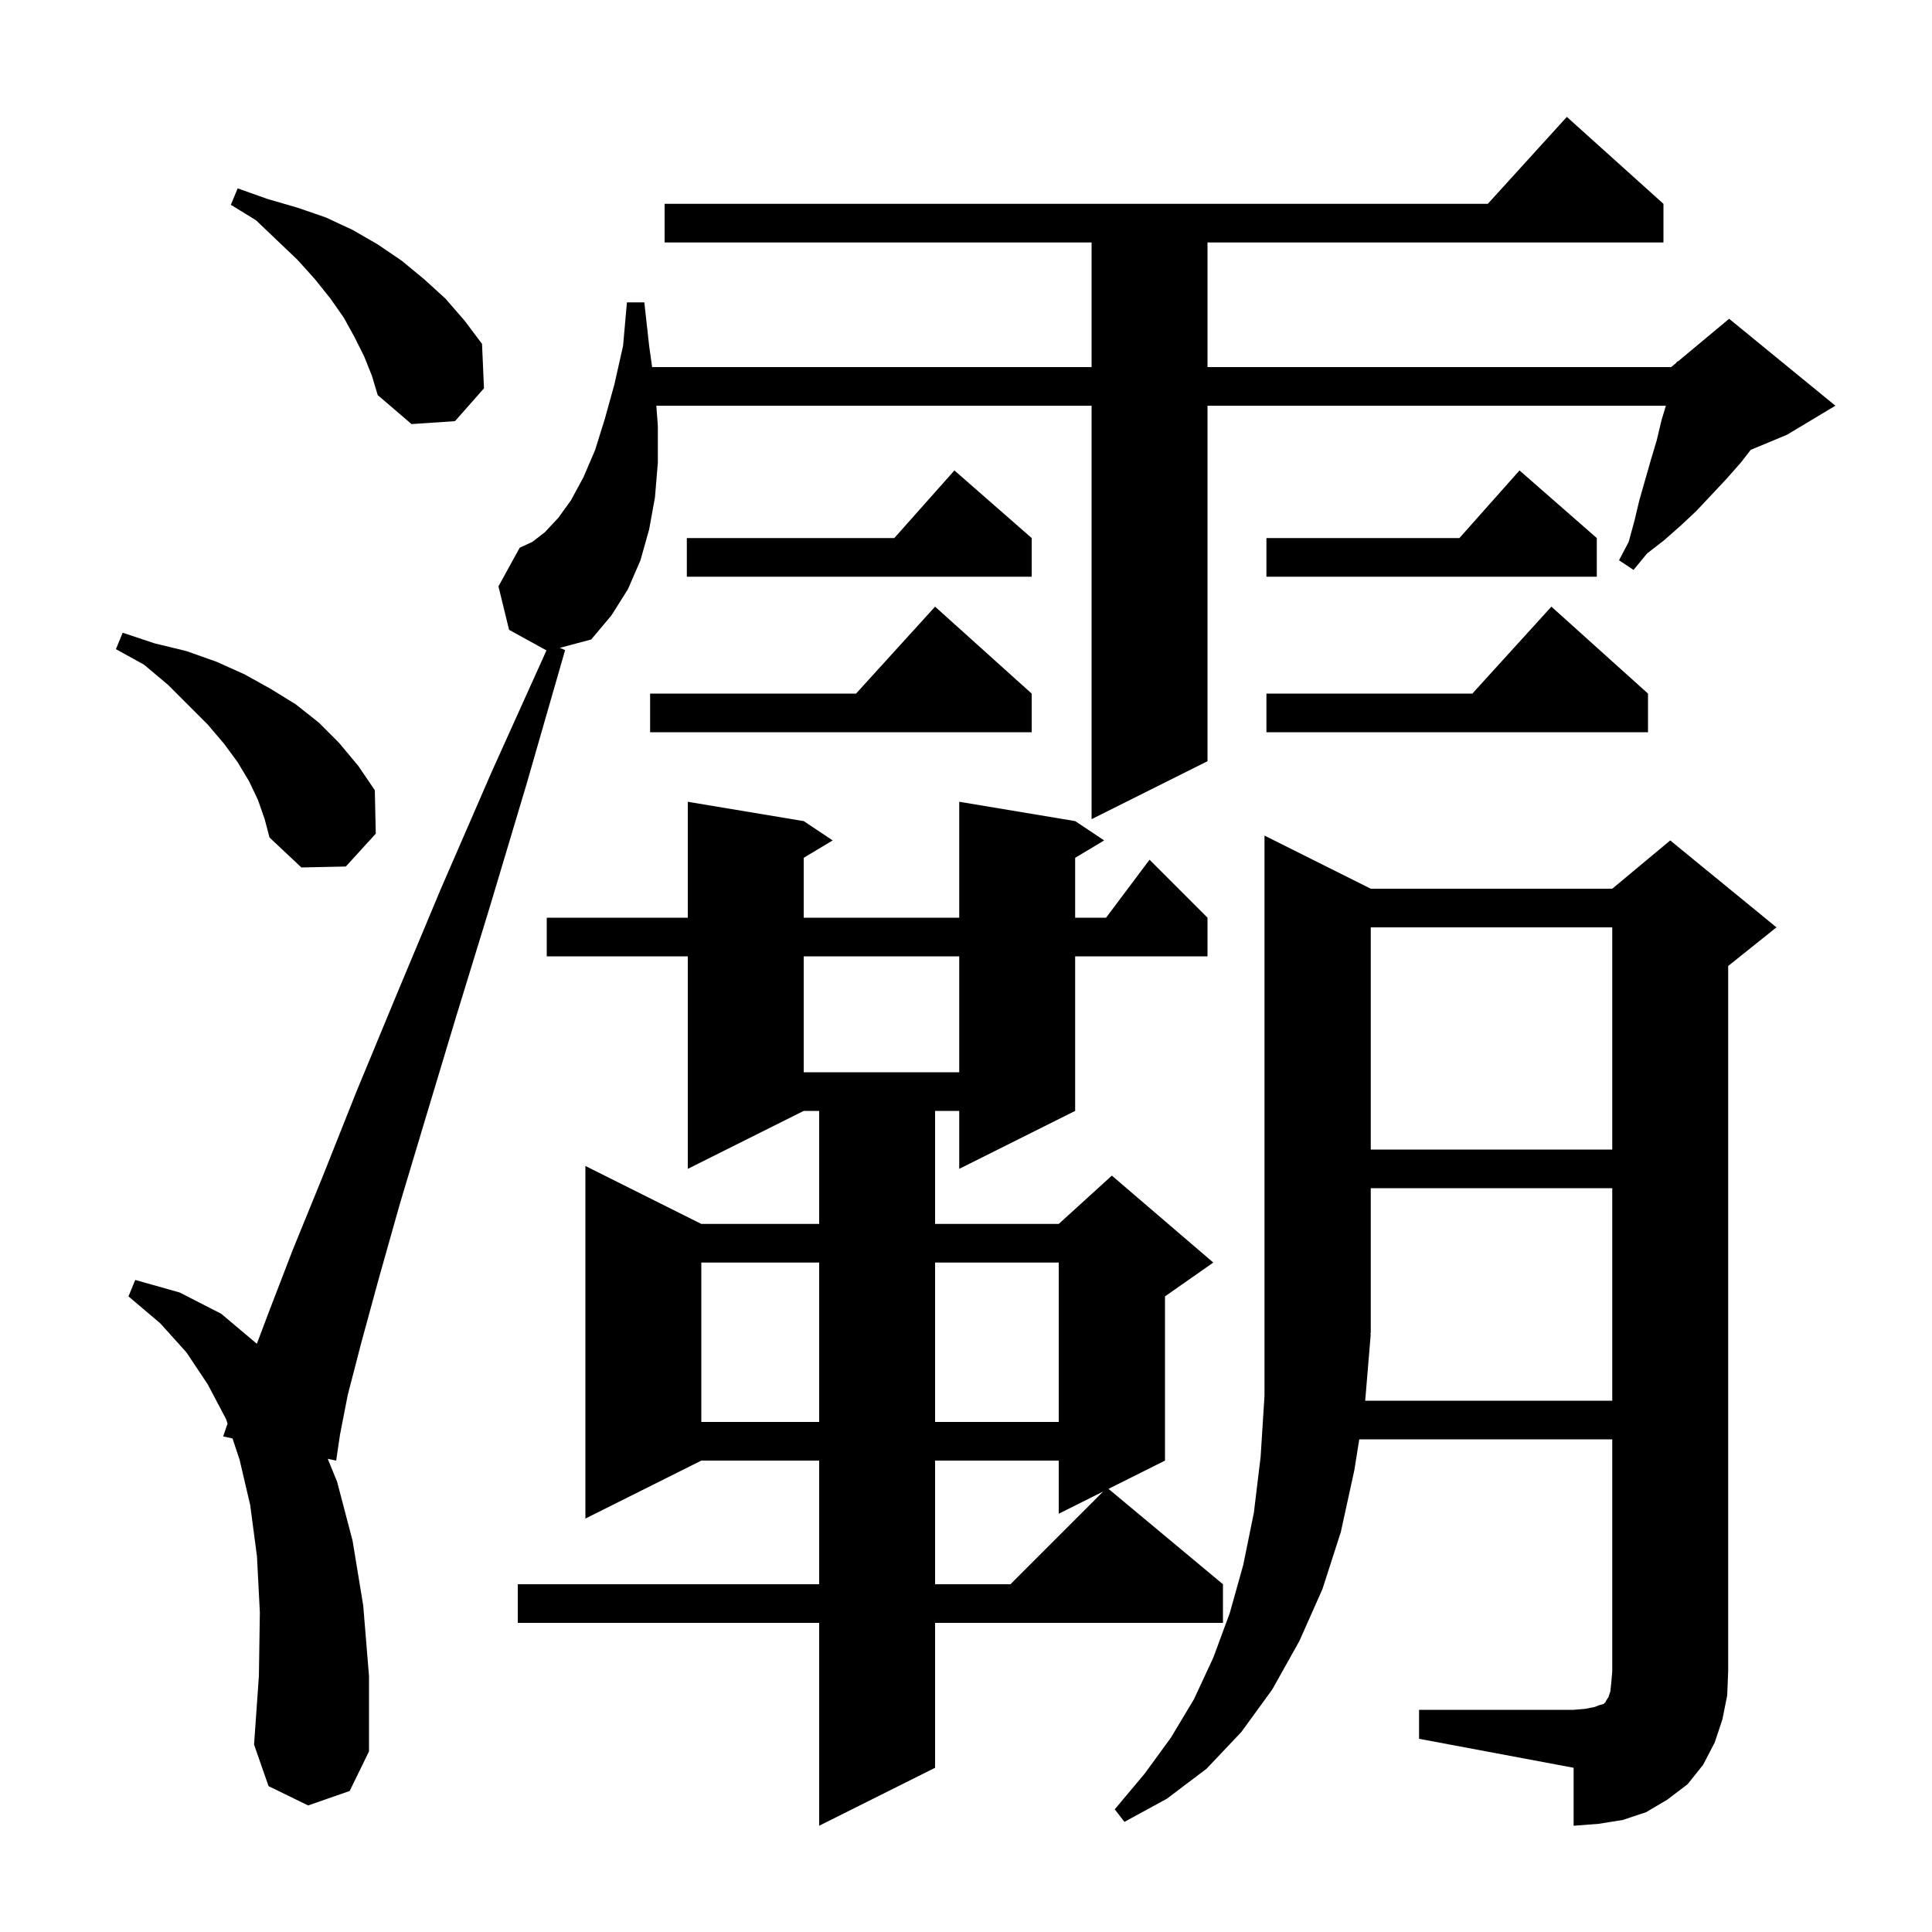 <svg xmlns="http://www.w3.org/2000/svg" xmlns:xlink="http://www.w3.org/1999/xlink" version="1.1" baseProfile="full" viewBox="0 0 200 200" width="200" height="200">
<g fill="black">
<path d="M 111.3 85.0 L 114.3 87.0 L 111.3 88.8 L 111.3 95.0 L 114.5 95.0 L 119.0 89.0 L 125.0 95.0 L 125.0 99.0 L 111.3 99.0 L 111.3 115.0 L 99.3 121.0 L 99.3 115.0 L 96.8 115.0 L 96.8 126.7 L 109.6 126.7 L 115.1 121.7 L 125.6 130.7 L 120.6 134.2 L 120.6 151.2 L 114.75 154.125 L 126.6 164.0 L 126.6 168.0 L 96.8 168.0 L 96.8 183.0 L 84.8 189.0 L 84.8 168.0 L 53.6 168.0 L 53.6 164.0 L 84.8 164.0 L 84.8 151.2 L 72.6 151.2 L 60.6 157.2 L 60.6 120.7 L 72.6 126.7 L 84.8 126.7 L 84.8 115.0 L 83.2 115.0 L 71.2 121.0 L 71.2 99.0 L 56.6 99.0 L 56.6 95.0 L 71.2 95.0 L 71.2 83.0 L 83.2 85.0 L 86.2 87.0 L 83.2 88.8 L 83.2 95.0 L 99.3 95.0 L 99.3 83.0 Z M 146.9 177.0 L 162.9 177.0 L 164.1 176.9 L 165.1 176.7 L 165.6 176.5 L 166.0 176.4 L 166.2 176.2 L 166.3 176.0 L 166.5 175.7 L 166.7 175.1 L 166.8 174.2 L 166.9 173.0 L 166.9 149.0 L 140.71 149.0 L 140.2 152.2 L 138.8 158.6 L 136.9 164.5 L 134.5 169.9 L 131.7 174.9 L 128.5 179.3 L 124.9 183.1 L 120.8 186.2 L 116.4 188.6 L 115.4 187.3 L 118.5 183.6 L 121.2 179.9 L 123.6 175.9 L 125.6 171.6 L 127.3 167.0 L 128.7 162.0 L 129.8 156.6 L 130.5 150.8 L 130.9 144.5 L 130.9 86.5 L 141.9 92.0 L 166.9 92.0 L 172.9 87.0 L 183.9 96.0 L 178.9 100.0 L 178.9 173.0 L 178.8 175.5 L 178.3 178.0 L 177.5 180.4 L 176.3 182.7 L 174.7 184.7 L 172.6 186.3 L 170.4 187.6 L 168.0 188.4 L 165.5 188.8 L 162.9 189.0 L 162.9 183.0 L 146.9 180.0 Z M 96.8 151.2 L 96.8 164.0 L 104.6 164.0 L 114.2 154.4 L 109.6 156.7 L 109.6 151.2 Z M 72.6 130.7 L 72.6 147.2 L 84.8 147.2 L 84.8 130.7 Z M 96.8 130.7 L 96.8 147.2 L 109.6 147.2 L 109.6 130.7 Z M 141.9 138.1 L 141.325 145.0 L 166.9 145.0 L 166.9 123.0 L 141.9 123.0 L 141.9 138.0 L 141.835 138.098 Z M 141.9 96.0 L 141.9 119.0 L 166.9 119.0 L 166.9 96.0 Z M 83.2 99.0 L 83.2 111.0 L 99.3 111.0 L 99.3 99.0 Z M 26.7 82.8 L 25.8 80.9 L 24.6 78.9 L 23.2 77.0 L 21.5 75.0 L 17.4 70.9 L 14.9 68.8 L 12.0 67.2 L 12.7 65.5 L 16.0 66.6 L 19.3 67.4 L 22.4 68.5 L 25.3 69.8 L 28.0 71.3 L 30.6 72.9 L 33.0 74.8 L 35.1 76.9 L 37.1 79.3 L 38.8 81.8 L 38.9 86.3 L 35.8 89.7 L 31.2 89.8 L 27.9 86.7 L 27.4 84.8 Z M 58.5 67.3 L 54.5 81.2 L 50.7 93.9 L 47.2 105.3 L 44.1 115.6 L 41.4 124.6 L 39.2 132.4 L 37.4 139.0 L 36.0 144.4 L 35.2 148.5 L 34.8 151.2 L 33.928 151.014 L 34.9 153.4 L 36.5 159.5 L 37.6 166.2 L 38.2 173.5 L 38.2 181.3 L 36.2 185.4 L 31.9 186.9 L 27.8 184.9 L 26.3 180.6 L 26.8 173.5 L 26.9 166.9 L 26.6 161.1 L 25.9 155.8 L 24.8 151.1 L 24.069 148.907 L 23.1 148.7 L 23.557 147.371 L 23.4 146.9 L 21.5 143.3 L 19.3 140.0 L 16.6 137.0 L 13.3 134.2 L 14.0 132.5 L 18.6 133.8 L 22.9 136.0 L 26.59 139.107 L 27.8 135.9 L 30.3 129.4 L 33.4 121.8 L 36.9 113.0 L 41.0 103.1 L 45.6 92.1 L 50.9 79.9 L 56.571 67.329 L 52.7 65.2 L 51.6 60.7 L 53.8 56.7 L 55.1 56.1 L 56.4 55.1 L 57.8 53.6 L 59.1 51.8 L 60.4 49.4 L 61.6 46.6 L 62.6 43.4 L 63.6 39.8 L 64.5 35.8 L 64.9 31.3 L 66.7 31.3 L 67.2 35.8 L 67.507 38.0 L 113.0 38.0 L 113.0 25.1 L 68.8 25.1 L 68.8 21.1 L 154.018 21.1 L 162.2 12.1 L 172.2 21.1 L 172.2 25.1 L 125.0 25.1 L 125.0 38.0 L 173.0 38.0 L 173.57 37.525 L 173.6 37.4 L 173.677 37.436 L 179.0 33.0 L 190.0 42.0 L 185.0 45.0 L 181.236 46.568 L 180.2 47.9 L 178.7 49.6 L 177.2 51.2 L 175.6 52.9 L 174.0 54.4 L 172.3 55.9 L 170.5 57.3 L 169.1 59.0 L 167.6 58.0 L 168.6 56.1 L 169.2 53.9 L 169.7 51.8 L 170.9 47.6 L 171.5 45.6 L 172.0 43.5 L 172.45 42.0 L 125.0 42.0 L 125.0 78.8 L 113.0 84.8 L 113.0 42.0 L 67.943 42.0 L 68.1 44.1 L 68.1 47.9 L 67.8 51.5 L 67.2 54.8 L 66.3 58.0 L 65.0 61.0 L 63.3 63.7 L 61.2 66.2 L 57.96 67.064 Z M 170.6 71.8 L 170.6 75.8 L 131.1 75.8 L 131.1 71.8 L 152.418 71.8 L 160.6 62.8 Z M 106.8 71.8 L 106.8 75.8 L 67.3 75.8 L 67.3 71.8 L 88.618 71.8 L 96.8 62.8 Z M 165.3 55.7 L 165.3 59.7 L 131.1 59.7 L 131.1 55.7 L 151.078 55.7 L 157.3 48.7 Z M 106.8 55.7 L 106.8 59.7 L 71.1 59.7 L 71.1 55.7 L 92.578 55.7 L 98.8 48.7 Z M 37.7 36.9 L 36.7 34.9 L 35.6 32.9 L 34.2 30.9 L 32.6 28.9 L 30.8 26.9 L 28.7 24.9 L 26.5 22.8 L 23.9 21.2 L 24.6 19.5 L 27.7 20.6 L 30.8 21.5 L 33.7 22.5 L 36.5 23.8 L 39.1 25.3 L 41.6 27.0 L 43.9 28.9 L 46.1 30.9 L 48.1 33.2 L 49.9 35.6 L 50.1 40.2 L 47.1 43.6 L 42.6 43.9 L 39.1 40.9 L 38.5 38.9 Z " />
</g>
</svg>
